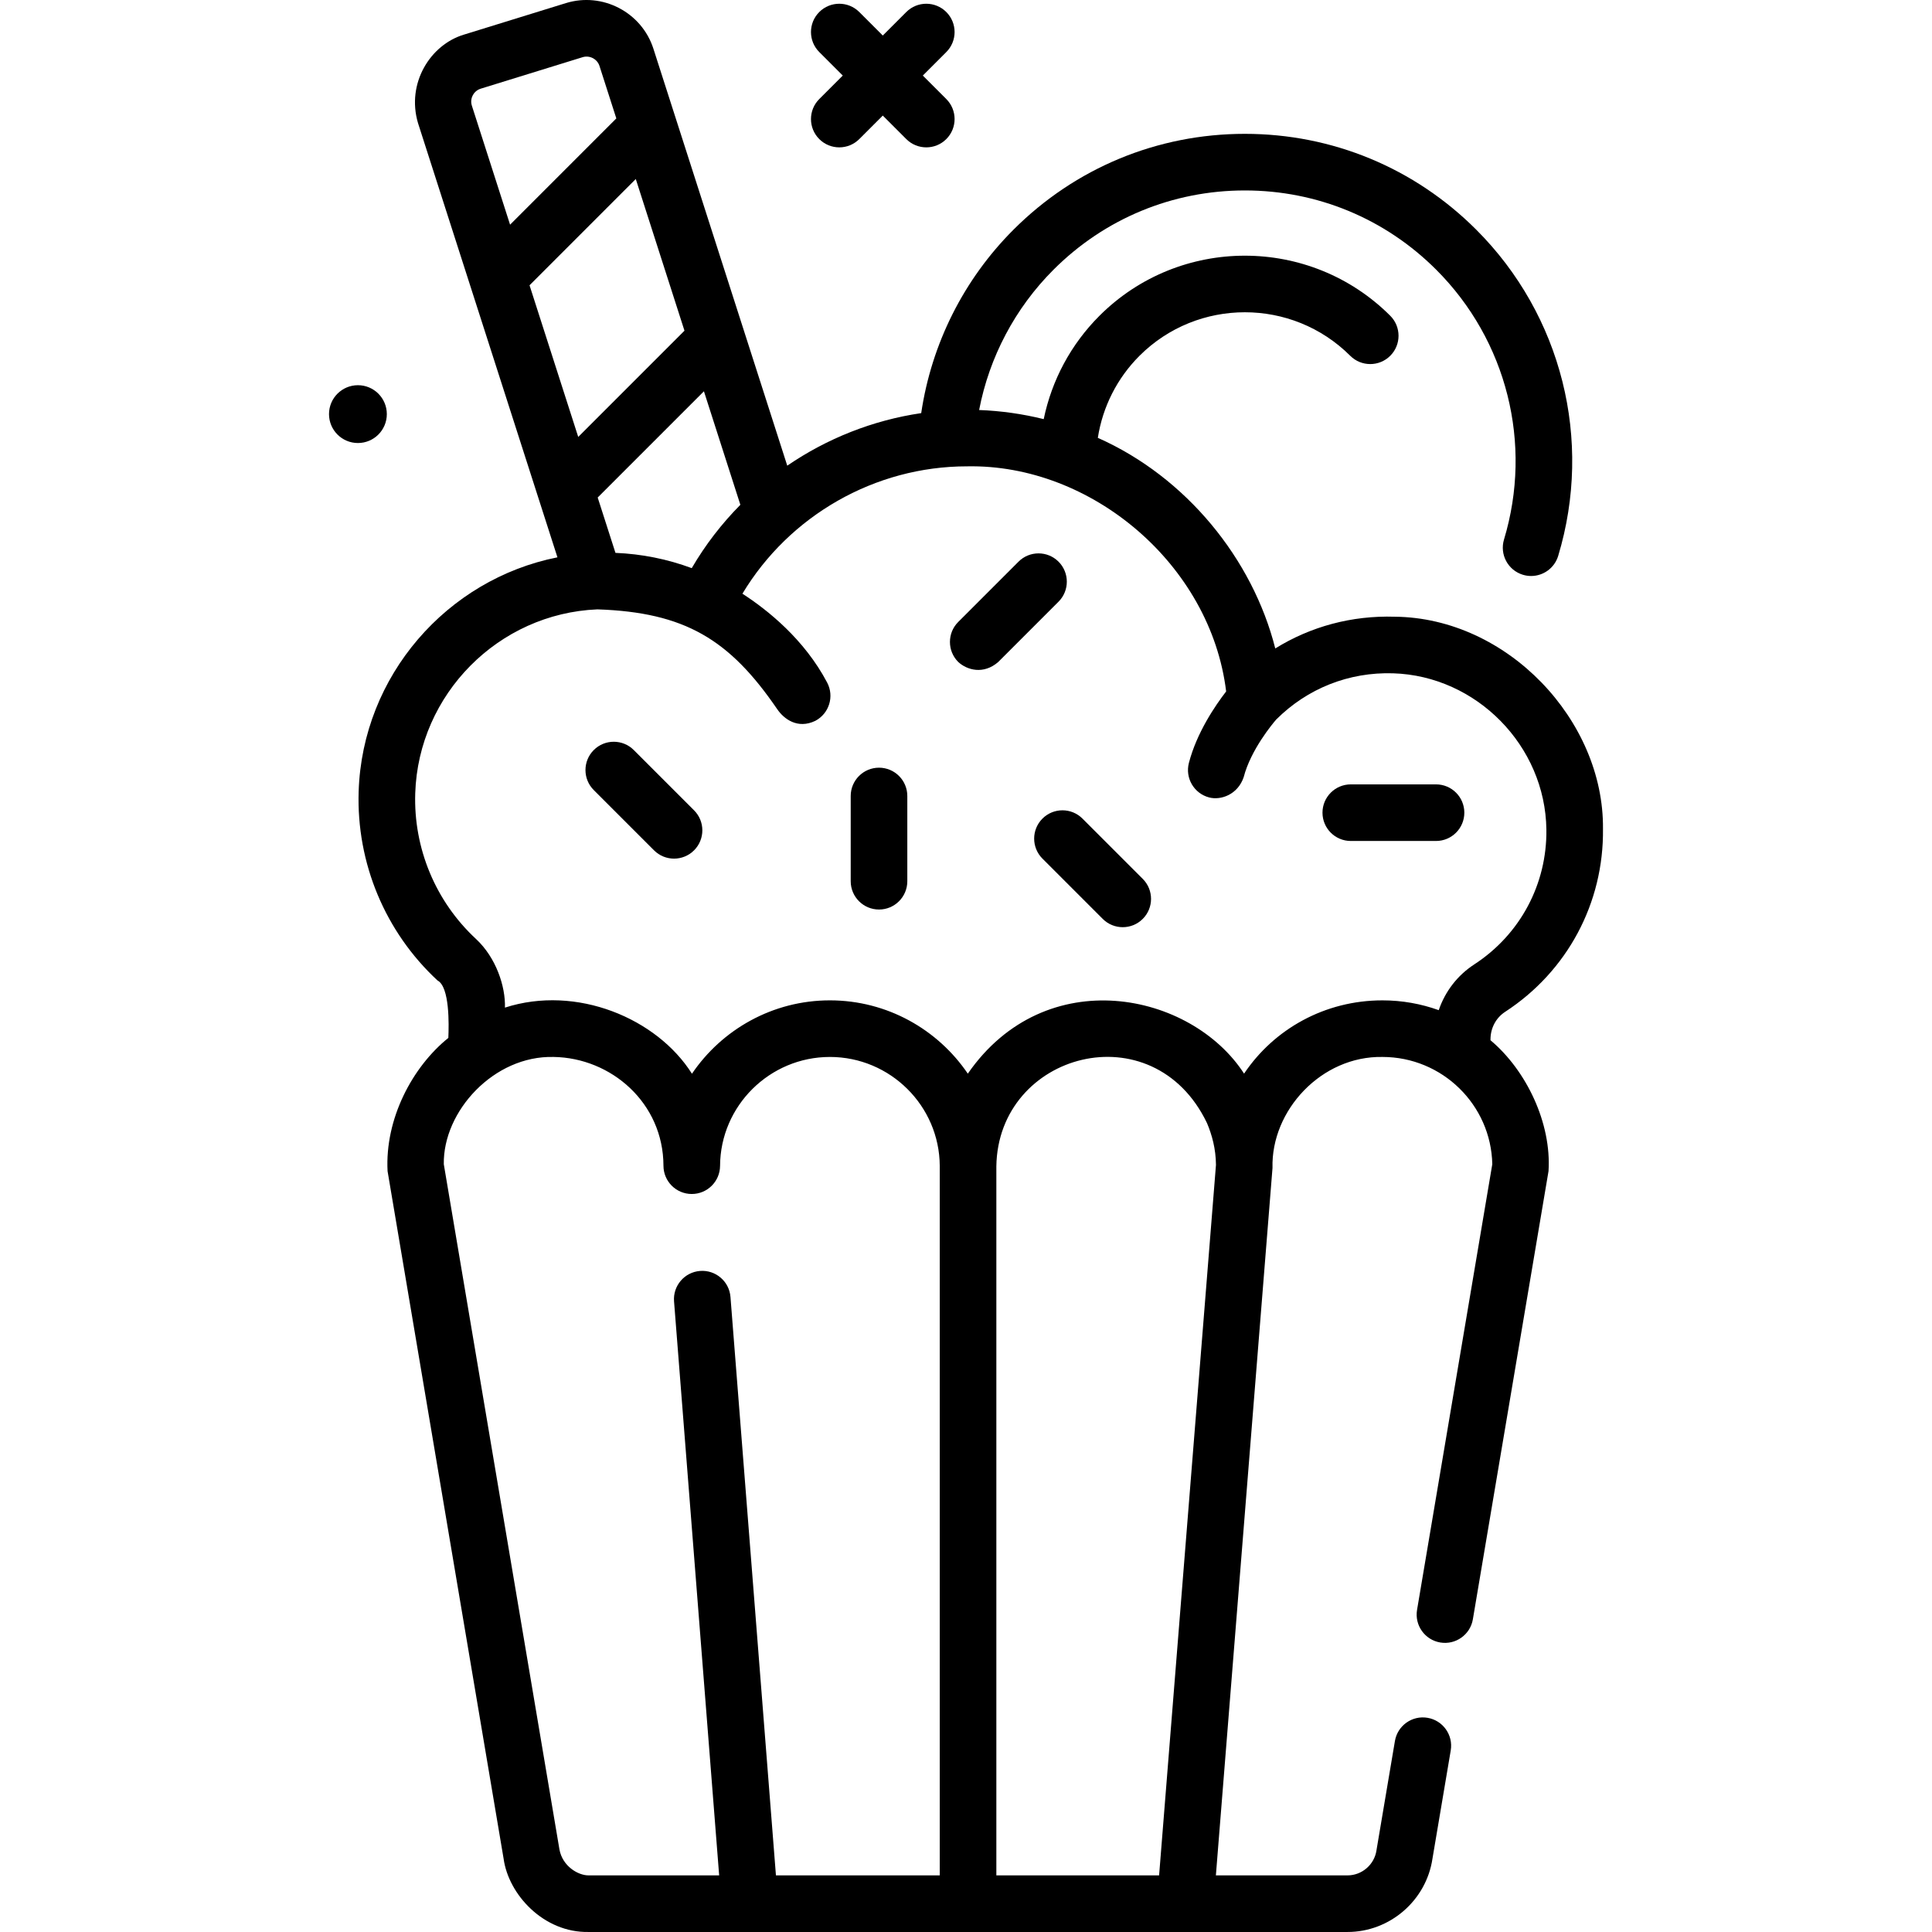 <svg id="Capa_1" enable-background="new 0 0 511.996 511.996" height="512" viewBox="0 0 511.996 511.996" width="512" xmlns="http://www.w3.org/2000/svg"><g><path d="m394.992 275.674v-.222c0-2.998 1.452-5.73 3.893-7.315 16.474-10.729 26.162-28.852 25.917-48.476.292-28.754-25.327-55.941-55.179-56.226-11.411-.348-22.277 2.588-31.668 8.412-5.99-23.699-23.602-45.427-47.024-55.815 1.284-8.219 5.104-15.805 11.043-21.744 15.396-15.38 40.451-15.381 55.848 0 2.932 2.928 7.68 2.925 10.607-.006s2.924-7.679-.006-10.606c-21.244-21.22-55.809-21.221-77.053.003-7.569 7.568-12.644 17.066-14.779 27.394-5.569-1.38-11.299-2.197-17.115-2.417 2.692-14.009 9.515-26.986 19.7-37.172 13.548-13.552 31.562-21.015 50.722-21.015s37.174 7.463 50.723 21.017c18.728 18.722 25.607 46.115 17.953 71.489-1.196 3.966 1.049 8.15 5.015 9.347.723.218 1.451.321 2.169.321 3.222 0 6.199-2.093 7.178-5.336 9.253-30.675.934-63.793-21.708-86.427-16.381-16.386-38.161-25.41-61.329-25.41s-44.948 9.024-61.329 25.409c-13.196 13.196-21.727 30.267-24.442 48.602-12.834 1.887-24.965 6.719-35.498 13.928l-35.478-110.514c-3.106-9.654-13.514-15.066-23.194-12.068l-26.976 8.339c-8.928 2.656-15.332 12.887-12.21 23.439l36.956 115.092c-29.289 5.823-51.694 31.386-52.681 62.046-.606 18.957 7.014 37.217 20.896 50.089 3.246 1.703 3.029 11.705 2.871 15.225-9.554 7.697-16.837 21.458-16.103 35.312l30.749 182.196c1.291 9.509 10.622 19.651 22.509 19.428h201.137c11.21 0 20.868-8.345 22.509-19.428l4.843-28.685c.689-4.084-2.062-7.955-6.147-8.644-4.083-.692-7.954 2.063-8.644 6.147l-4.856 28.768c-.01.061-.02.123-.028.184-.545 3.795-3.845 6.658-7.676 6.658h-34.887l15.005-187.476c-.413-15.268 12.974-29.705 29.133-29.415 15.856 0 28.794 12.697 29.112 28.425l-19.938 118.104c-.689 4.084 2.062 7.955 6.147 8.644 4.083.689 7.954-2.064 8.644-6.147l20.049-118.76c.818-12.713-5.871-26.719-15.38-34.694zm-211.675-125.113c-6.469-2.409-13.303-3.765-20.215-4.047l-4.709-14.666 28.153-28.153 9.656 30.081c-4.937 4.989-9.285 10.611-12.885 16.785zm-1.926-62.924-28.154 28.154-12.905-40.189 28.155-28.162zm-56.107-62.371c.258-.495.876-1.383 2.123-1.768l26.984-8.341c1.872-.579 3.881.468 4.479 2.329l4.461 13.895-28.156 28.163-10.124-31.53c-.398-1.237-.025-2.253.233-2.748zm30.682 471.726c-2.733.008-6.872-2.38-7.704-6.841l-30.652-181.624c-.236-14.033 13.271-28.837 29.103-28.425 15.215.224 29.078 12.139 29.109 28.844.016 4.129 3.365 7.468 7.493 7.472h.007c4.125 0 7.477-3.333 7.5-7.458.088-15.913 13.146-28.858 29.109-28.858s29.021 12.945 29.109 28.857v188.033h-43.412l-12.049-153.292c-.325-4.129-3.929-7.21-8.065-6.889-4.129.325-7.213 3.936-6.889 8.065l11.956 152.116zm108.074 0v-187.893c.423-30.193 41.552-41.298 55.832-11.453 1.302 3.107 2.333 6.755 2.369 11.066l-15.07 188.28zm65.651-212.47c-14.005-21.659-52.612-29.747-73.213.006-7.946-11.708-21.381-19.426-36.546-19.426-15.172 0-28.614 7.728-36.559 19.445-9.258-14.67-30.559-23.645-49.56-17.52.175-5.609-2.355-13.256-7.661-18.184-10.707-9.929-16.58-24.005-16.113-38.619.845-26.242 22.045-47.65 48.272-48.738 23.184.782 34.995 7.958 47.622 26.397 1.795 2.667 5.446 5.402 10.129 3.146 3.666-1.929 5.074-6.464 3.146-10.13-6.054-11.507-15.857-19.294-22.46-23.565 12.434-20.7 35.1-33.751 59.515-33.751 32.985-.65 64.577 26.051 68.676 59.65-2.904 3.761-7.8 10.945-9.875 18.959-1.038 4.01 1.371 8.102 5.381 9.141 3.079.804 7.574-.742 9.141-5.381 1.885-7.281 7.704-14.212 8.62-15.27 8.271-8.259 19.27-12.609 30.958-12.252 22.139.673 40.369 19.252 40.64 41.417.18 14.459-6.962 27.813-19.096 35.716-4.483 2.91-7.749 7.199-9.43 12.137-4.663-1.677-9.686-2.596-14.92-2.596-15.277-.002-28.75 7.61-36.667 19.418z"/><path d="m167.958 198.768c-2.929-2.929-7.678-2.929-10.606 0-2.929 2.929-2.929 7.678 0 10.606l15.973 15.973c1.464 1.464 3.384 2.197 5.303 2.197s3.839-.732 5.303-2.197c2.929-2.929 2.929-7.678 0-10.606z"/><path d="m286.865 216.935c-2.929-2.929-7.678-2.93-10.606 0-2.93 2.929-2.93 7.677-.001 10.606l15.973 15.974c1.465 1.465 3.384 2.197 5.304 2.197 1.919 0 3.839-.732 5.303-2.197 2.93-2.929 2.93-7.677.001-10.606z"/><path d="m280.52 148.847c-2.93-2.929-7.678-2.929-10.607 0l-15.974 15.974c-2.929 2.929-2.929 7.678 0 10.606 2.346 2.163 6.712 3.401 10.607 0l15.974-15.974c2.928-2.928 2.928-7.677 0-10.606z"/><path d="m232.945 203.444c-4.142 0-7.5 3.358-7.5 7.5v22.589c0 4.142 3.358 7.5 7.5 7.5s7.5-3.358 7.5-7.5v-22.589c0-4.143-3.358-7.5-7.5-7.5z"/><path d="m388.06 215.366c0-4.142-3.357-7.5-7.5-7.5h-22.59c-4.143 0-7.5 3.358-7.5 7.5s3.357 7.5 7.5 7.5h22.59c4.142 0 7.5-3.358 7.5-7.5z"/><path d="m217.112 36.856c1.464 1.464 3.384 2.197 5.303 2.197s3.839-.732 5.303-2.197l6.227-6.227 6.227 6.227c1.464 1.464 3.384 2.197 5.303 2.197s3.839-.732 5.303-2.197c2.929-2.929 2.929-7.678 0-10.606l-6.227-6.227 6.227-6.227c2.929-2.929 2.929-7.678 0-10.606s-7.678-2.929-10.606 0l-6.227 6.227-6.227-6.227c-2.929-2.929-7.678-2.929-10.606 0-2.929 2.929-2.929 7.678 0 10.606l6.227 6.227-6.227 6.227c-2.929 2.928-2.929 7.677 0 10.606z"/><path d="m102.512 109.743c0-4.231-3.43-7.661-7.661-7.661s-7.661 3.43-7.661 7.661 3.43 7.661 7.661 7.661c4.231.001 7.661-3.429 7.661-7.661z"/></g></svg>